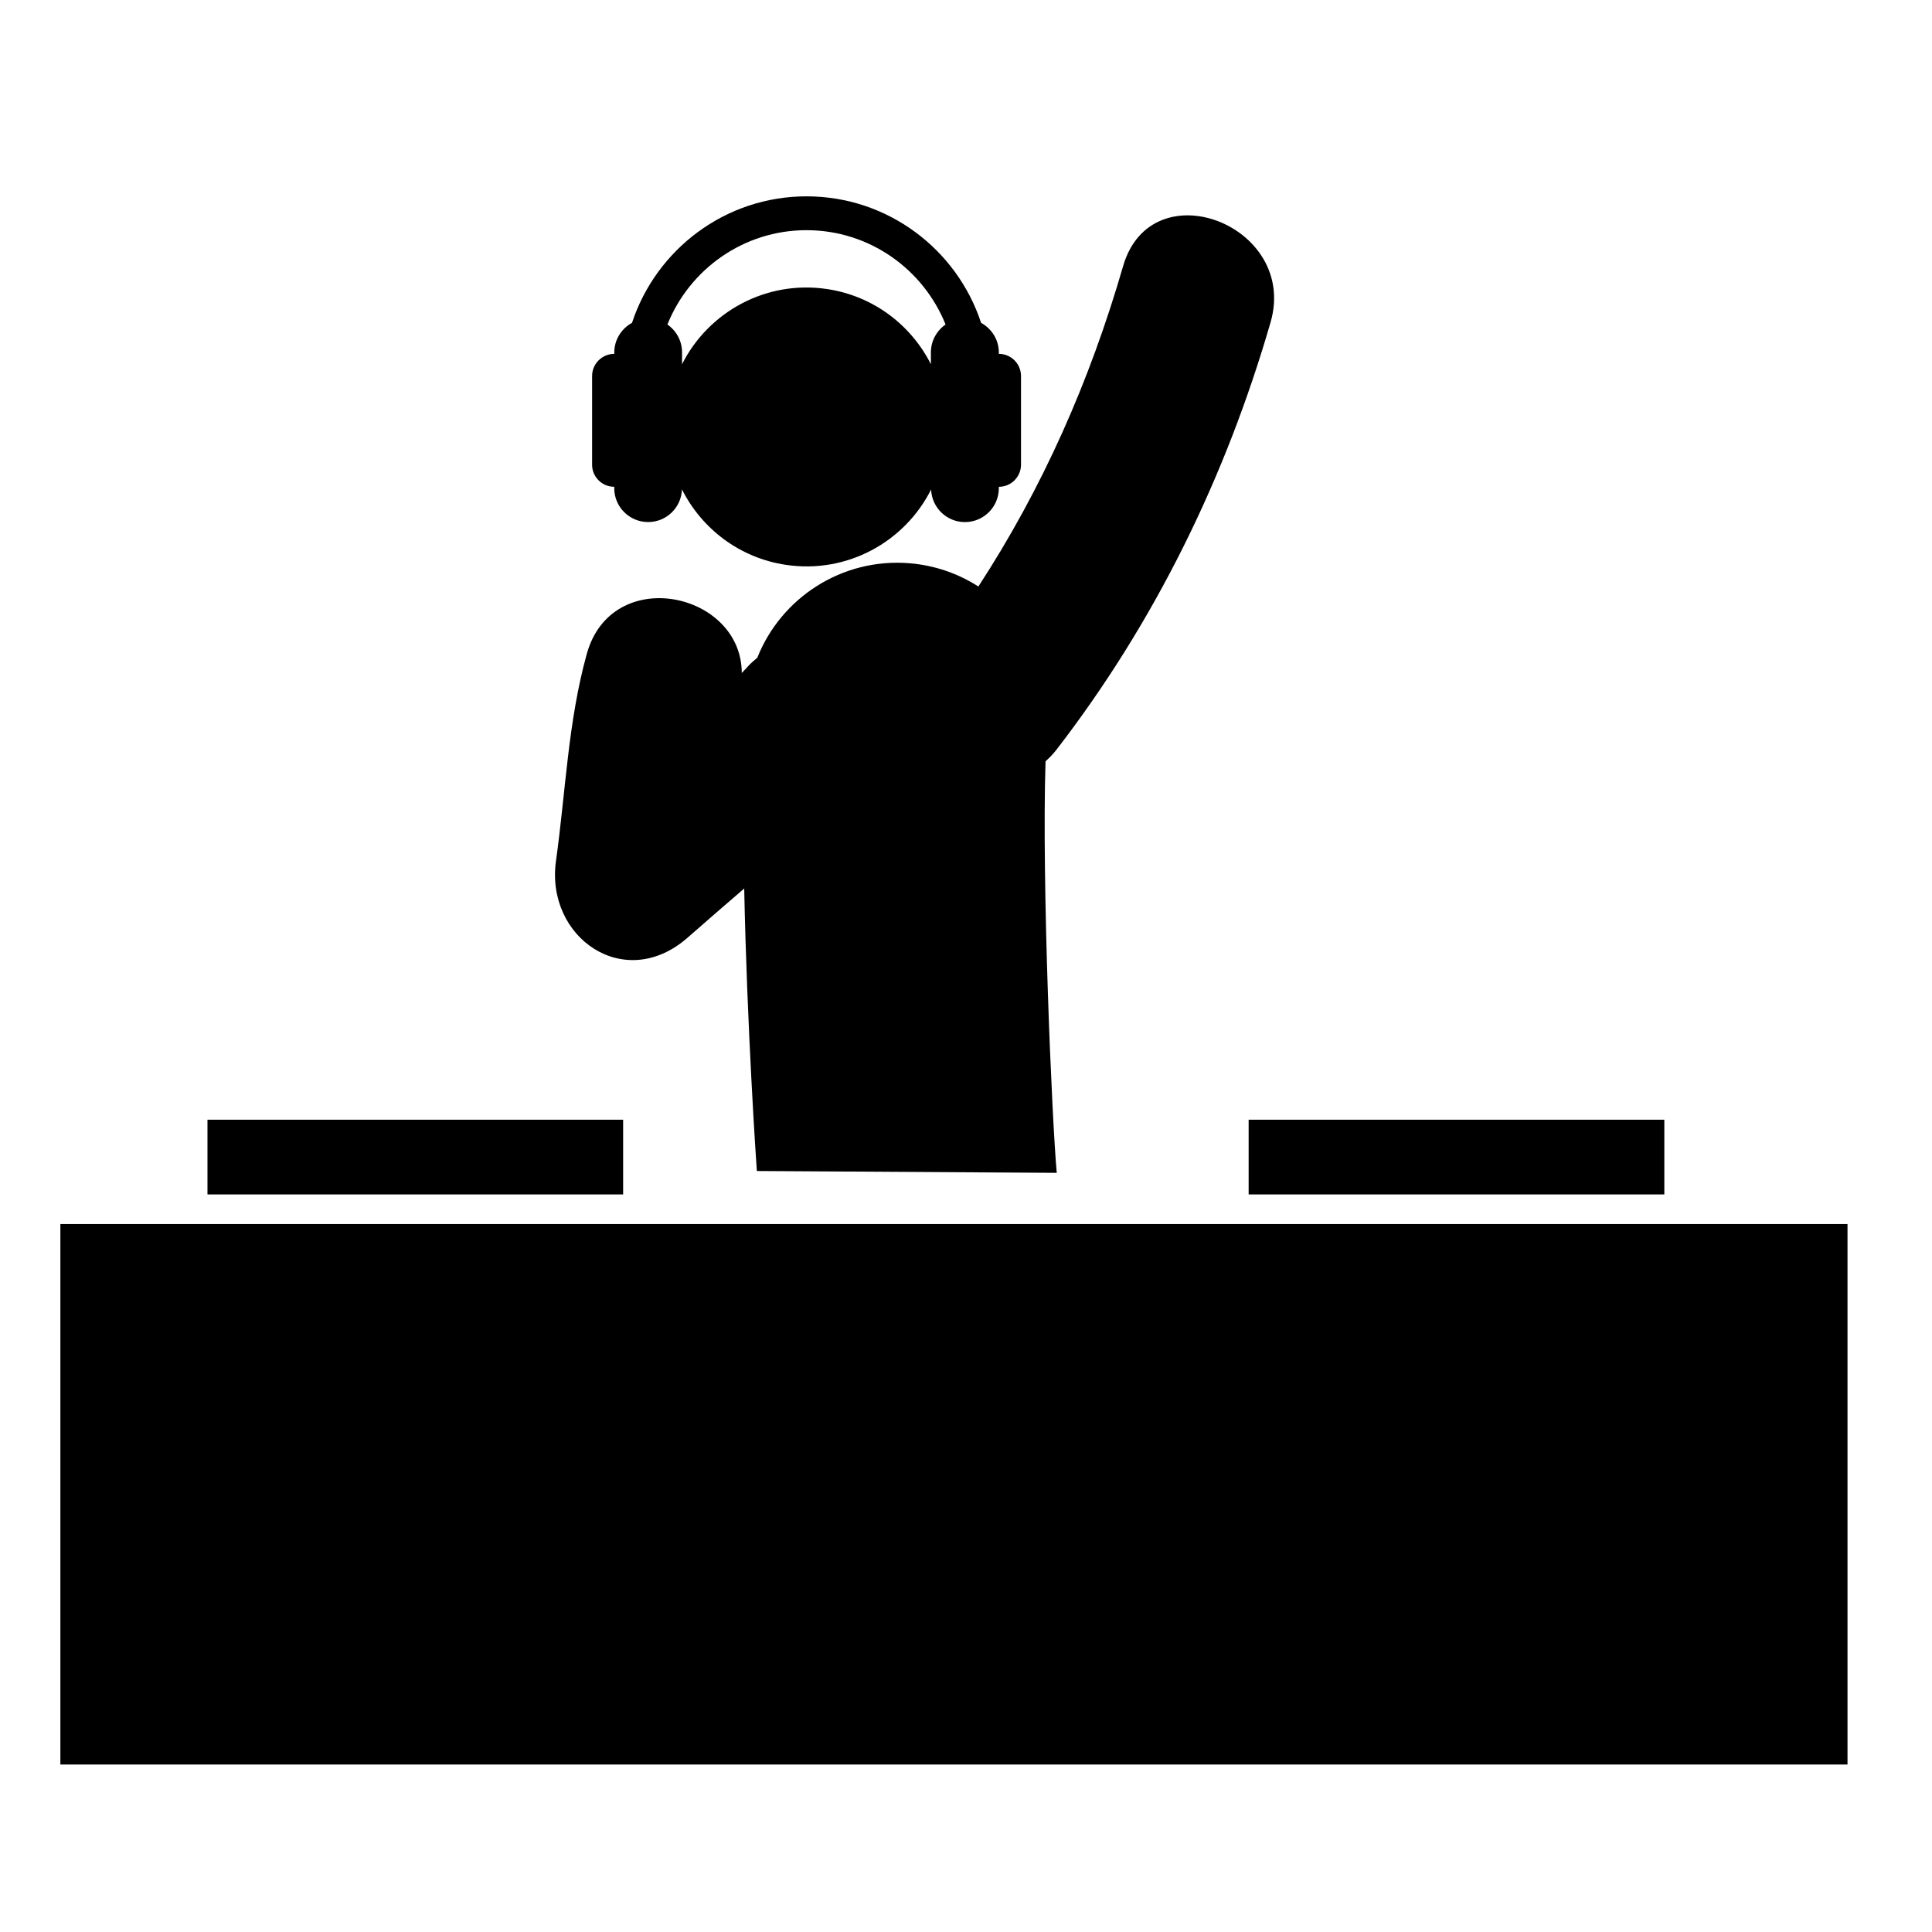 <?xml version="1.0" encoding="utf-8"?>
<!-- Generator: Adobe Illustrator 16.0.4, SVG Export Plug-In . SVG Version: 6.00 Build 0)  -->
<!DOCTYPE svg PUBLIC "-//W3C//DTD SVG 1.1//EN" "http://www.w3.org/Graphics/SVG/1.1/DTD/svg11.dtd">
<svg version="1.1" id="Capa_1" xmlns="http://www.w3.org/2000/svg" xmlns:xlink="http://www.w3.org/1999/xlink" x="0px" y="0px"
	 width="64px" height="64px" viewBox="0 0 64 64" enable-background="new 0 0 64 64" xml:space="preserve">
<g>
	<path style="fill: hsl(210,100%,20%)" d="M22.786,31.054c0.619-0.546,1.244-1.083,1.867-1.621c0.09,4.532,0.402,9.165,0.419,9.358l9.934,0.061
		c-0.158-1.733-0.502-9.634-0.371-13.633c0.125-0.113,0.248-0.236,0.361-0.383c3.264-4.231,5.609-9.03,7.093-14.159
		c0.931-3.218-3.948-5.096-4.885-1.86c-1.101,3.803-2.662,7.34-4.794,10.612c-0.665-0.427-1.44-0.702-2.283-0.771
		c-2.241-0.181-4.253,1.146-5.041,3.131c-0.117,0.097-0.233,0.196-0.343,0.323c-0.055,0.063-0.116,0.119-0.171,0.181
		c-0.007-2.686-4.309-3.607-5.134-0.631c-0.622,2.239-0.699,4.563-1.02,6.852C18.061,31.059,20.691,32.902,22.786,31.054z"/>
	<path style="fill: hsl(210,100%,20%)" d="M20.347,16.125v0.045c0,0.621,0.503,1.124,1.124,1.124c0.607,0,1.098-0.481,1.12-1.082
		c0.652,1.297,1.901,2.27,3.447,2.5c2.024,0.302,3.935-0.762,4.805-2.496c0.025,0.599,0.516,1.079,1.121,1.079
		c0.62,0,1.124-0.503,1.124-1.124v-0.045c0.405,0,0.734-0.328,0.734-0.733v-2.938c0-0.404-0.329-0.733-0.734-0.733v-0.045
		c0-0.425-0.24-0.792-0.588-0.982c-0.799-2.431-3.088-4.191-5.782-4.191c-2.695,0-4.982,1.76-5.782,4.191
		c-0.349,0.19-0.587,0.557-0.587,0.982v0.045c-0.405,0-0.735,0.33-0.735,0.733v2.938C19.612,15.796,19.941,16.125,20.347,16.125z
		 M26.716,7.625c2.087,0,3.874,1.297,4.607,3.125c-0.293,0.203-0.486,0.541-0.486,0.924v0.391c-0.654-1.293-1.9-2.261-3.441-2.49
		c-2.022-0.302-3.93,0.759-4.802,2.49v-0.391c0-0.383-0.192-0.721-0.485-0.924C22.842,8.922,24.629,7.625,26.716,7.625z"/>
	<rect x="2" y="40.549" style="fill: hsl(210,100%,20%)" width="59.201" height="17.903"/>
	<rect x="6.873" y="37.092" style="fill: hsl(210,100%,20%)" width="13.769" height="2.475"/>
	<rect x="41.363" y="37.092" style="fill: hsl(210,100%,20%)" width="13.77" height="2.475"/>
</g>
</svg>

